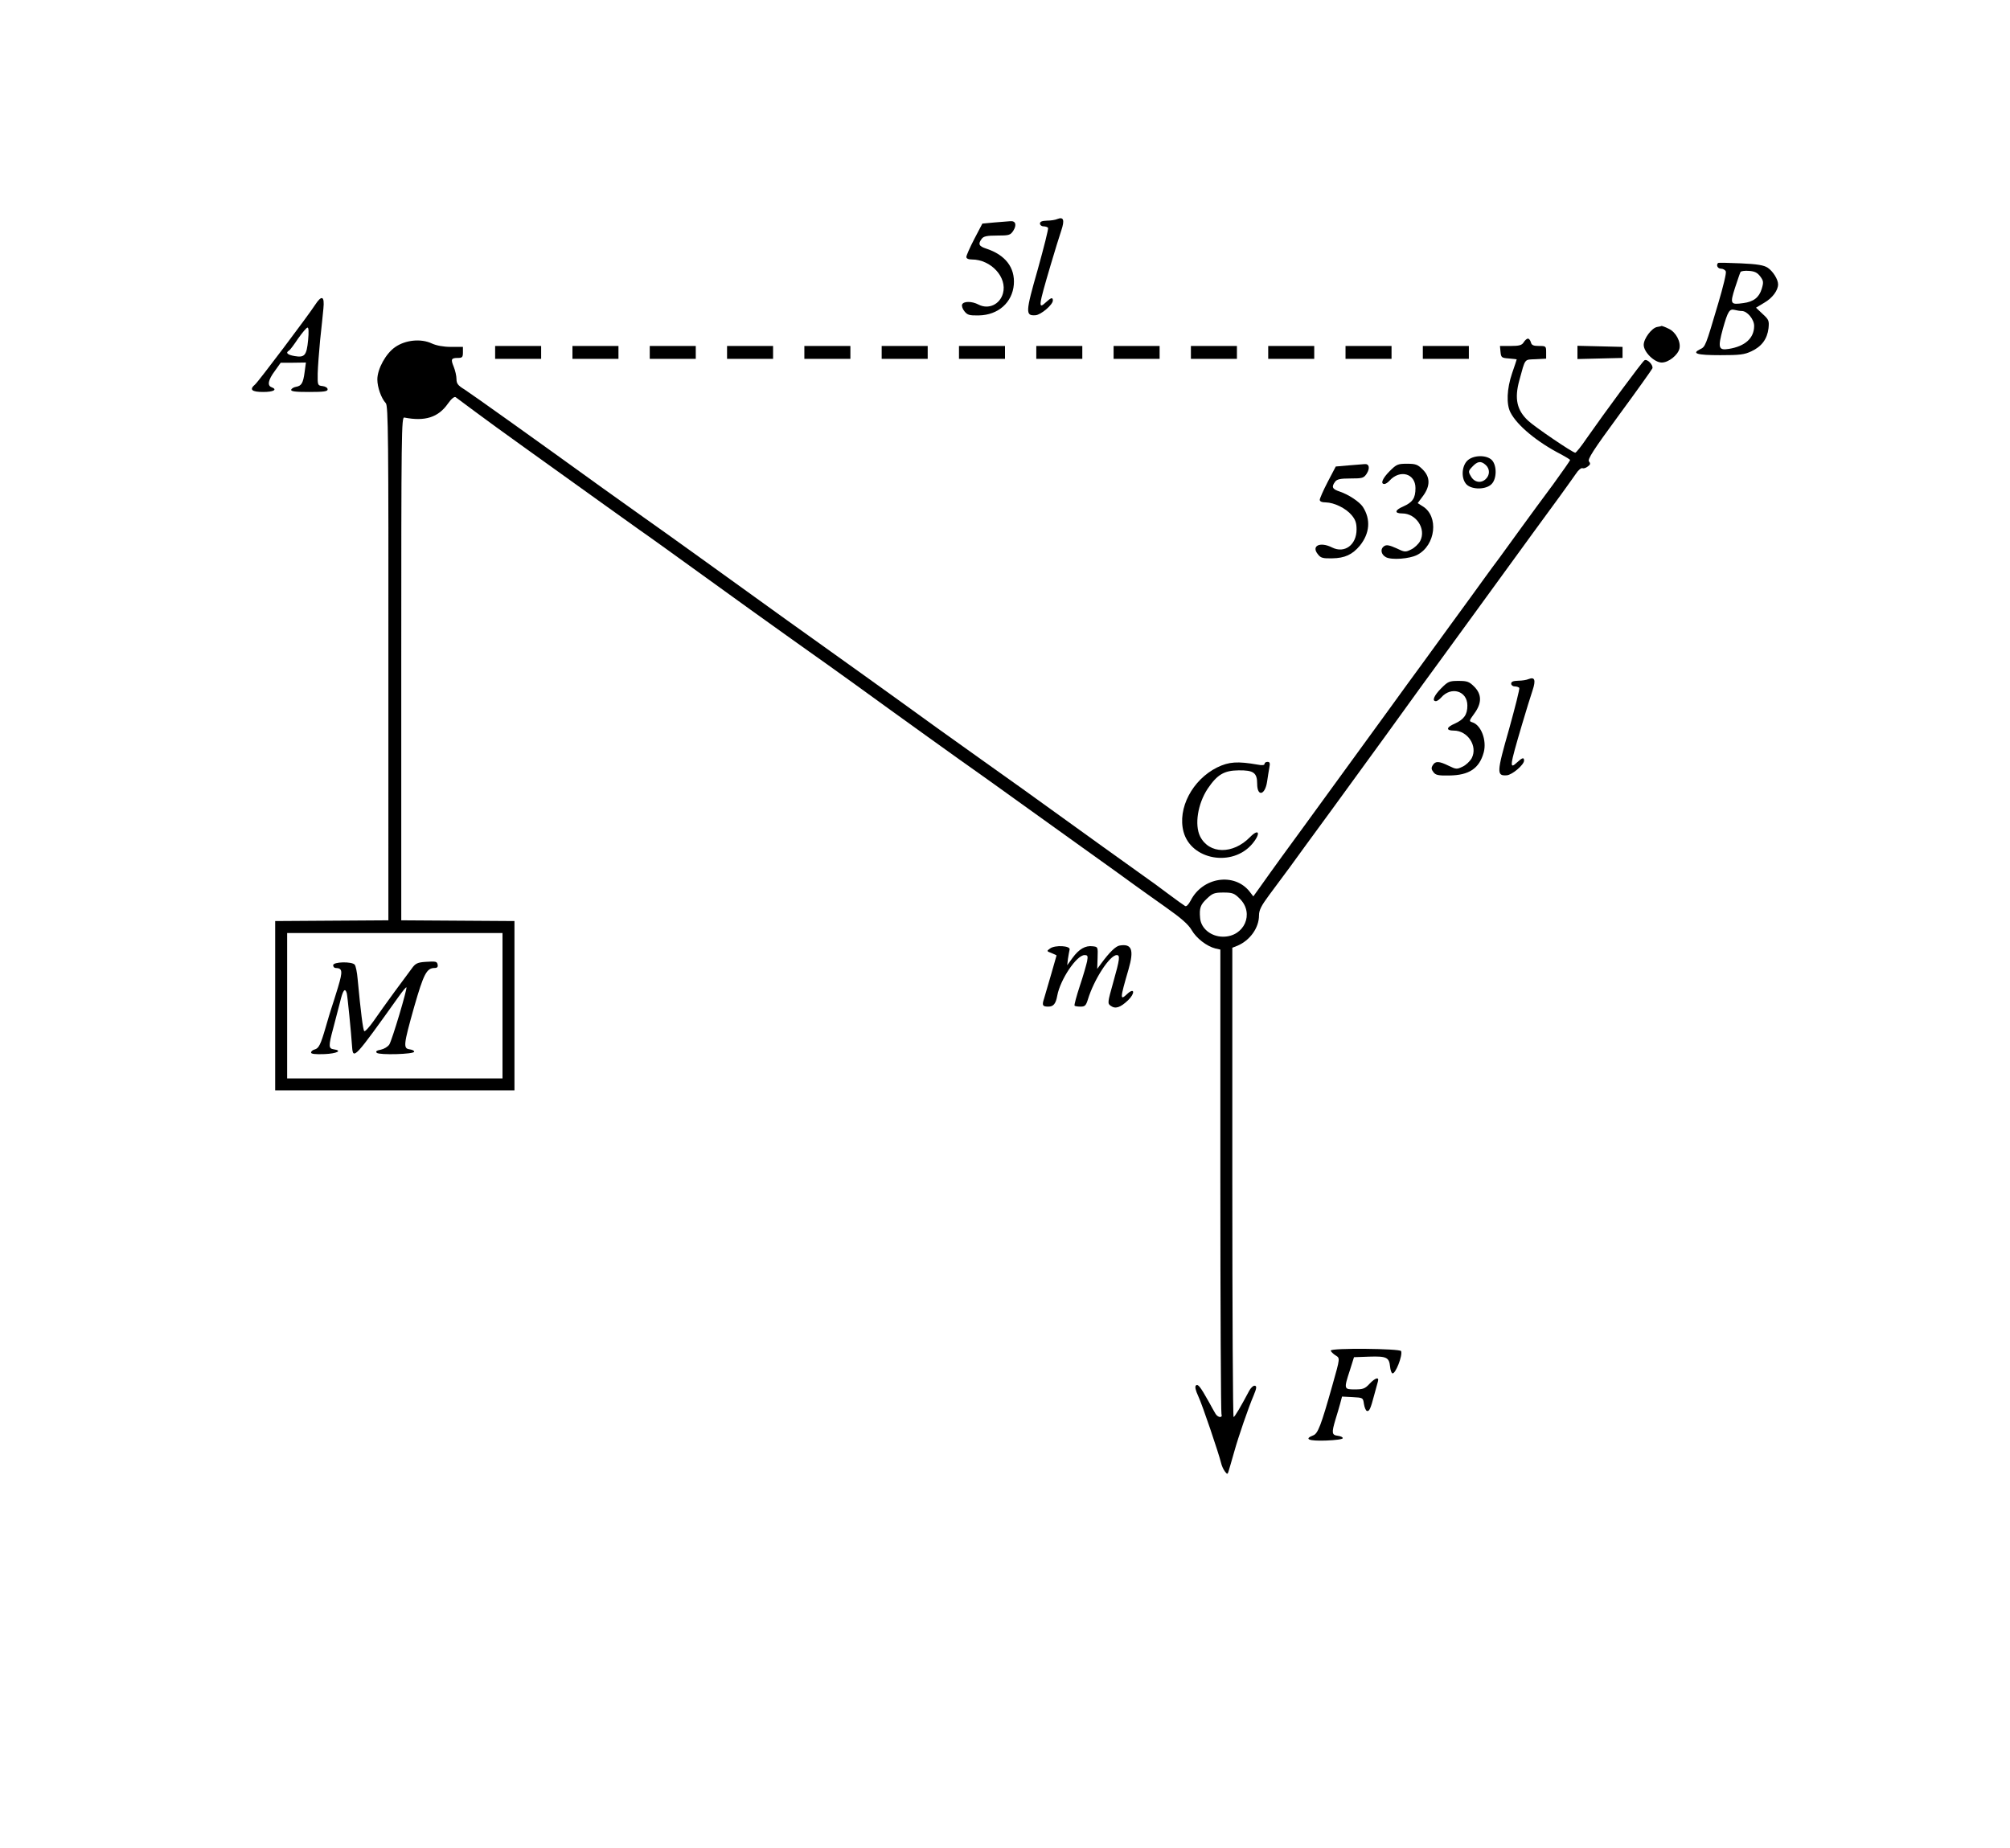 <?xml version="1.0" encoding="UTF-8" standalone="no"?>
<svg
   xmlns:dc="http://purl.org/dc/elements/1.1/"
   xmlns:cc="http://creativecommons.org/ns#"
   xmlns:rdf="http://www.w3.org/1999/02/22-rdf-syntax-ns#"
   xmlns:svg="http://www.w3.org/2000/svg"
   xmlns="http://www.w3.org/2000/svg"
   xmlns:sodipodi="http://sodipodi.sourceforge.net/DTD/sodipodi-0.dtd"
   xmlns:inkscape="http://www.inkscape.org/namespaces/inkscape"
   version="1.0"
   width="1092pt"
   height="1004pt"
   viewBox="0 0 1092 1004"
   preserveAspectRatio="xMidYMid meet"
   id="svg64"
   sodipodi:docname="772.svg"
   inkscape:version="0.92.4 5da689c313, 2019-01-14">
  <defs
     id="defs68" />
  <sodipodi:namedview
     pagecolor="#ffffff"
     bordercolor="#666666"
     borderopacity="1"
     objecttolerance="10"
     gridtolerance="10"
     guidetolerance="10"
     inkscape:pageopacity="0"
     inkscape:pageshadow="2"
     inkscape:window-width="1920"
     inkscape:window-height="1040"
     id="namedview66"
     showgrid="false"
     inkscape:zoom="5.5824176"
     inkscape:cx="340.1762"
     inkscape:cy="1049.6951"
     inkscape:window-x="0"
     inkscape:window-y="0"
     inkscape:window-maximized="1"
     inkscape:current-layer="svg64" />
  <g
     transform="translate(0,1004) scale(0.1,-0.1)"
     fill="#000000"
     stroke="none"
     id="g62">
    <path
       d="M5745 8850 c-11 -5 -37 -9 -57 -9 -27 -1 -38 -5 -38 -16 0 -8 9 -15 19 -15 11 0 22 -4 25 -8 3 -5 -23 -107 -56 -226 -67 -234 -68 -253 -12 -249 29 2 94 57 94 80 0 19 -10 16 -37 -9 -44 -41 -42 -25 25 202 22 74 48 159 58 188 19 57 12 75 -21 62z"
       id="path4" />
    <path
       d="M5401 8831 l-64 -6 -44 -84 c-24 -46 -43 -90 -43 -97 0 -9 11 -14 30 -14 104 0 193 -97 169 -184 -17 -61 -79 -89 -133 -61 -36 19 -82 19 -89 0 -3 -7 2 -24 13 -37 16 -20 27 -23 78 -22 105 2 182 70 190 168 7 92 -46 161 -150 195 -40 13 -46 25 -24 54 10 13 28 17 83 17 65 0 72 2 88 26 20 32 13 55 -17 52 -13 -1 -52 -4 -87 -7z"
       id="path6" />
    <path
       d="M9334 8611 c-12 -12 -2 -31 16 -31 11 0 23 -7 26 -15 4 -8 -15 -86 -41 -173 -70 -237 -70 -236 -99 -250 -47 -23 -17 -32 110 -32 106 0 131 3 169 21 56 26 86 67 93 125 4 41 2 47 -32 78 l-36 34 45 27 c44 25 75 67 75 100 0 27 -28 71 -56 90 -21 14 -57 20 -147 24 -65 3 -121 4 -123 2z m229 -73 c18 -24 19 -32 8 -68 -14 -46 -44 -70 -100 -77 -70 -10 -73 -5 -45 83 14 42 27 81 30 86 3 5 24 8 46 6 31 -2 46 -10 61 -30z m-100 -188 c29 0 67 -45 67 -81 0 -66 -49 -111 -138 -125 -56 -9 -60 6 -32 109 27 96 36 110 64 103 12 -3 29 -6 39 -6z"
       id="path8" />
    <path
       d="M1711 8382 c-39 -60 -308 -417 -325 -431 -33 -28 -19 -41 44 -41 57 0 79 13 45 26 -24 9 -18 40 18 88 l32 45 68 0 69 1 -7 -52 c-8 -60 -17 -75 -47 -80 -12 -2 -23 -9 -26 -15 -3 -10 21 -13 97 -13 81 0 101 3 101 14 0 9 -12 16 -27 18 -27 3 -28 4 -27 68 1 36 7 117 13 180 7 63 15 141 18 173 7 69 -9 76 -46 19z m-37 -189 c-8 -85 -19 -97 -73 -88 -40 7 -51 18 -31 30 6 3 28 33 50 66 23 32 45 59 51 59 6 0 7 -25 3 -67z"
       id="path10" />
    <path
       d="M9002 8263 c-29 -6 -72 -63 -72 -97 0 -39 58 -96 98 -96 37 0 87 40 96 75 9 37 -19 91 -59 109 -18 9 -35 15 -37 15 -1 -1 -13 -4 -26 -6z"
       id="path12" />
    <path
       d="m 8278,8180 c -10,-16 -24,-20 -71,-20 h -58 l 3,-32 c 3,-31 6,-33 46,-36 23,-2 42,-4 42,-5 0,-1 -11,-35 -25,-75 -29,-85 -32,-169 -9,-213 36,-71 146,-162 277,-229 26,-14 47,-27 47,-30 0,-3 -42,-63 -92,-132 -51,-69 -129,-174 -172,-234 -44,-60 -97,-134 -119,-164 -23,-30 -59,-80 -81,-110 -22,-30 -56,-77 -76,-105 -20,-27 -71,-97 -113,-155 -42,-58 -111,-153 -154,-212 -43,-58 -116,-159 -163,-224 -47,-64 -119,-163 -160,-220 -41,-56 -113,-155 -160,-220 -47,-64 -119,-163 -160,-220 -69,-94 -163,-223 -240,-332 l -31,-43 -20,26 c -83,105 -255,79 -320,-48 -13,-24 -24,-35 -31,-30 -7,4 -49,34 -93,67 -45,34 -101,75 -126,92 -24,17 -127,91 -229,164 -449,324 -494,356 -655,470 -38,27 -149,106 -245,175 -244,177 -599,431 -675,485 -63,44 -116,83 -605,435 -135,97 -276,198 -315,225 -38,27 -137,98 -220,157 -350,253 -713,512 -752,537 -35,21 -43,32 -43,56 0,17 -7,47 -15,67 -17,41 -14,48 23,48 23,0 27,4 27,30 v 30 h -65 c -41,0 -79,7 -105,19 -58,27 -142,19 -198,-20 -51,-35 -97,-119 -97,-176 0,-42 21,-102 46,-129 13,-14 15,-186 14,-1413 V 5039 l -308,-2 -307,-2 v -460 -460 h 650 650 v 460 460 l -308,2 -307,2 v 1368 c 0,1301 1,1368 17,1364 112,-22 184,1 236,75 18,26 35,40 42,36 6,-4 53,-39 105,-78 52,-39 169,-124 260,-189 405,-291 576,-413 635,-455 63,-44 116,-82 605,-435 135,-97 277,-198 315,-225 39,-27 149,-106 245,-175 245,-178 599,-432 675,-485 35,-25 124,-88 197,-141 73,-52 239,-171 368,-264 129,-92 258,-185 285,-205 28,-20 103,-74 167,-119 85,-60 124,-94 142,-125 26,-45 82,-88 129,-100 l 27,-6 V 3626 c 0,-690 3,-1261 6,-1270 8,-22 -18,-21 -32,1 -6,10 -23,40 -37,66 -46,82 -59,99 -70,88 -6,-6 -2,-26 13,-58 22,-46 112,-313 124,-363 3,-14 12,-34 20,-45 12,-16 15,-17 19,-5 3,8 17,58 32,110 23,83 79,245 105,305 18,43 19,55 5,55 -7,0 -20,-12 -28,-27 -45,-85 -79,-143 -85,-143 -4,0 -7,574 -7,1275 v 1275 l 28,11 c 68,29 117,97 117,165 0,28 12,52 55,110 30,41 81,109 112,151 31,43 73,101 93,128 86,117 191,261 270,370 47,65 119,164 160,220 41,57 100,138 130,180 30,42 102,141 160,220 58,79 143,196 190,261 47,64 119,163 160,220 41,56 113,155 160,220 47,64 113,155 147,201 33,46 72,100 85,119 12,19 28,32 35,30 6,-3 19,1 29,9 14,10 16,16 7,27 -10,11 22,61 163,253 97,132 178,246 181,253 7,17 -28,54 -43,44 -12,-7 -217,-285 -314,-424 -29,-43 -57,-78 -62,-78 -14,0 -220,140 -256,174 -61,57 -75,119 -48,218 34,124 26,113 89,116 l 57,3 v 34 c 0,34 -1,35 -39,35 -30,0 -40,4 -44,20 -3,11 -10,20 -16,20 -6,0 -16,-9 -23,-20 z M 6736,5156 c 80,-80 24,-206 -91,-206 -65,0 -120,44 -125,101 -5,55 2,73 36,105 31,30 42,34 91,34 49,0 59,-4 89,-34 z M 2730,4575 v -395 h -585 -585 v 395 395 h 585 585 z"
       id="path14"
       inkscape:connector-curvature="0"
       sodipodi:nodetypes="cscccscccscccscsccccccccccccccccccccscsscsccscccccccccccccscccscccccccccccccscccsccccccscssccscccccssccccccccccccsccccsscscssccssccccccccc" />
    <path
       d="M2308 4813 c-40 -3 -52 -9 -71 -36 -13 -18 -55 -75 -94 -127 -38 -52 -89 -123 -113 -158 -24 -34 -47 -59 -51 -55 -7 7 -19 103 -36 283 -3 36 -10 71 -16 78 -15 18 -117 16 -117 -3 0 -8 6 -15 13 -15 38 -1 40 -16 13 -106 -15 -49 -31 -100 -36 -114 -5 -14 -18 -59 -30 -100 -28 -97 -38 -117 -61 -123 -11 -3 -19 -10 -19 -17 0 -7 23 -10 73 -8 68 3 99 19 50 26 -28 4 -29 17 -3 113 11 41 27 104 37 142 16 67 27 82 37 50 4 -16 23 -205 29 -292 5 -72 15 -60 252 272 22 31 41 54 43 52 6 -6 -78 -288 -93 -311 -8 -12 -28 -24 -46 -28 -22 -4 -30 -9 -22 -17 13 -13 203 -8 203 6 1 6 -11 11 -25 13 -35 5 -33 24 25 230 52 181 68 212 112 212 13 0 18 6 16 17 -4 19 -8 20 -70 16z"
       id="path16" />
    <path
       d="M2690 8125 l0 -35 125 0 125 0 0 35 0 35 -125 0 -125 0 0 -35z"
       id="path18" />
    <path
       d="M3110 8125 l0 -35 125 0 125 0 0 35 0 35 -125 0 -125 0 0 -35z"
       id="path20" />
    <path
       d="M3530 8125 l0 -35 125 0 125 0 0 35 0 35 -125 0 -125 0 0 -35z"
       id="path22" />
    <path
       d="M3950 8125 l0 -35 125 0 125 0 0 35 0 35 -125 0 -125 0 0 -35z"
       id="path24" />
    <path
       d="M4370 8125 l0 -35 125 0 125 0 0 35 0 35 -125 0 -125 0 0 -35z"
       id="path26" />
    <path
       d="M4790 8125 l0 -35 125 0 125 0 0 35 0 35 -125 0 -125 0 0 -35z"
       id="path28" />
    <path
       d="M5210 8125 l0 -35 125 0 125 0 0 35 0 35 -125 0 -125 0 0 -35z"
       id="path30" />
    <path
       d="M5630 8125 l0 -35 125 0 125 0 0 35 0 35 -125 0 -125 0 0 -35z"
       id="path32" />
    <path
       d="M6050 8125 l0 -35 125 0 125 0 0 35 0 35 -125 0 -125 0 0 -35z"
       id="path34" />
    <path
       d="M6470 8125 l0 -35 125 0 125 0 0 35 0 35 -125 0 -125 0 0 -35z"
       id="path36" />
    <path
       d="M6890 8125 l0 -35 125 0 125 0 0 35 0 35 -125 0 -125 0 0 -35z"
       id="path38" />
    <path
       d="M7310 8125 l0 -35 125 0 125 0 0 35 0 35 -125 0 -125 0 0 -35z"
       id="path40" />
    <path
       d="M7730 8125 l0 -35 125 0 125 0 0 35 0 35 -125 0 -125 0 0 -35z"
       id="path42" />
    <path
       d="M8570 8125 l0 -36 123 3 122 3 0 30 0 30 -122 3 -123 3 0 -36z"
       id="path44" />
    <path
       d="M7970 7535 c-30 -32 -32 -98 -2 -128 30 -29 105 -28 135 2 29 28 30 100 3 130 -29 31 -105 29 -136 -4z m102 -22 c23 -21 23 -55 -1 -77 -26 -24 -62 -17 -80 16 -15 25 -14 29 8 52 28 30 47 33 73 9z"
       id="path46" />
    <path
       d="M7326 7511 l-69 -6 -44 -84 c-24 -46 -43 -90 -43 -97 0 -9 12 -14 33 -14 45 -1 108 -31 140 -69 21 -25 27 -43 27 -78 0 -84 -65 -132 -133 -98 -65 33 -115 9 -77 -37 15 -20 27 -23 77 -22 69 1 110 20 151 69 54 67 60 143 16 211 -19 28 -78 67 -126 83 -40 13 -46 25 -24 54 10 13 28 17 83 17 65 0 72 2 88 26 19 30 14 55 -12 52 -10 -1 -49 -4 -87 -7z"
       id="path48" />
    <path
       d="M7550 7480 c-39 -39 -52 -70 -29 -70 7 0 19 8 28 18 57 63 141 39 141 -40 0 -55 -15 -77 -66 -100 -47 -20 -50 -38 -6 -38 76 0 131 -84 98 -149 -9 -17 -32 -39 -50 -47 -30 -15 -35 -15 -80 7 -36 16 -53 20 -65 12 -24 -15 -19 -46 9 -61 31 -16 128 -9 170 13 100 52 118 210 29 264 l-27 17 29 39 c40 54 40 103 -2 144 -27 27 -38 31 -85 31 -50 0 -57 -3 -94 -40z"
       id="path50" />
    <path
       d="M8305 6350 c-11 -5 -37 -9 -57 -9 -27 -1 -38 -5 -38 -16 0 -8 9 -15 19 -15 11 0 22 -4 25 -8 3 -5 -23 -107 -56 -226 -67 -234 -68 -253 -12 -249 29 2 94 57 94 80 0 19 -10 16 -37 -9 -44 -41 -42 -25 25 202 22 74 48 159 58 188 19 57 12 75 -21 62z"
       id="path52" />
    <path
       d="M7830 6300 c-39 -39 -52 -70 -29 -70 7 0 19 9 29 20 54 62 142 36 142 -44 0 -49 -18 -75 -68 -98 -47 -20 -50 -38 -6 -38 76 0 131 -84 98 -149 -9 -17 -32 -39 -50 -47 -31 -15 -35 -15 -76 5 -53 26 -72 26 -86 3 -9 -14 -8 -23 3 -37 12 -17 26 -20 86 -19 108 1 164 38 188 126 17 65 -14 148 -62 163 -19 6 -18 8 11 48 41 56 41 104 -1 146 -27 27 -38 31 -85 31 -50 0 -57 -3 -94 -40z"
       id="path54" />
    <path
       d="M6613 5870 c-135 -67 -217 -223 -183 -350 41 -153 265 -193 373 -66 48 57 38 88 -12 37 -93 -95 -222 -93 -271 4 -31 63 -13 177 41 259 52 77 89 99 168 100 81 1 101 -13 101 -73 0 -72 43 -63 54 12 3 23 9 57 12 75 5 25 3 32 -10 32 -9 0 -16 -5 -16 -11 0 -7 -13 -9 -37 -4 -110 19 -156 16 -220 -15z"
       id="path56" />
    <path
       d="M6083 4902 c-21 -3 -55 -36 -100 -97 l-22 -30 2 60 c2 59 2 60 -27 63 -39 5 -74 -15 -109 -63 l-29 -40 4 35 c3 19 7 42 9 50 6 21 -79 26 -106 6 -20 -14 -19 -15 8 -25 15 -6 27 -12 27 -13 0 -3 -53 -184 -68 -235 -12 -36 -8 -43 23 -43 28 0 41 15 49 60 16 87 105 220 148 220 18 0 19 -5 14 -34 -4 -18 -21 -79 -40 -135 -18 -55 -31 -103 -28 -106 3 -3 18 -5 33 -5 23 0 29 6 39 38 33 109 119 242 157 242 19 0 17 -21 -19 -148 -31 -111 -32 -115 -13 -128 25 -18 52 -9 94 31 39 38 35 71 -5 34 -40 -38 -40 -28 7 133 31 107 18 141 -48 130z"
       id="path58" />
    <path
       d="M7230 2701 c0 -5 11 -16 24 -25 27 -17 28 -10 -16 -166 -61 -216 -78 -261 -104 -270 -51 -20 -24 -31 69 -28 53 2 92 7 92 13 0 6 -12 11 -27 13 -33 4 -34 16 -13 87 9 28 20 67 26 88 l10 38 57 -3 c57 -3 57 -3 62 -37 3 -19 10 -36 16 -38 13 -4 20 11 40 87 8 30 17 63 20 73 8 27 -15 20 -46 -13 -24 -26 -35 -30 -79 -30 -60 0 -61 1 -27 105 l22 70 83 3 c94 3 108 -4 113 -54 2 -19 7 -35 13 -37 16 -4 56 96 47 121 -4 14 -382 18 -382 3z"
       id="path60" />
  </g>
</svg>
